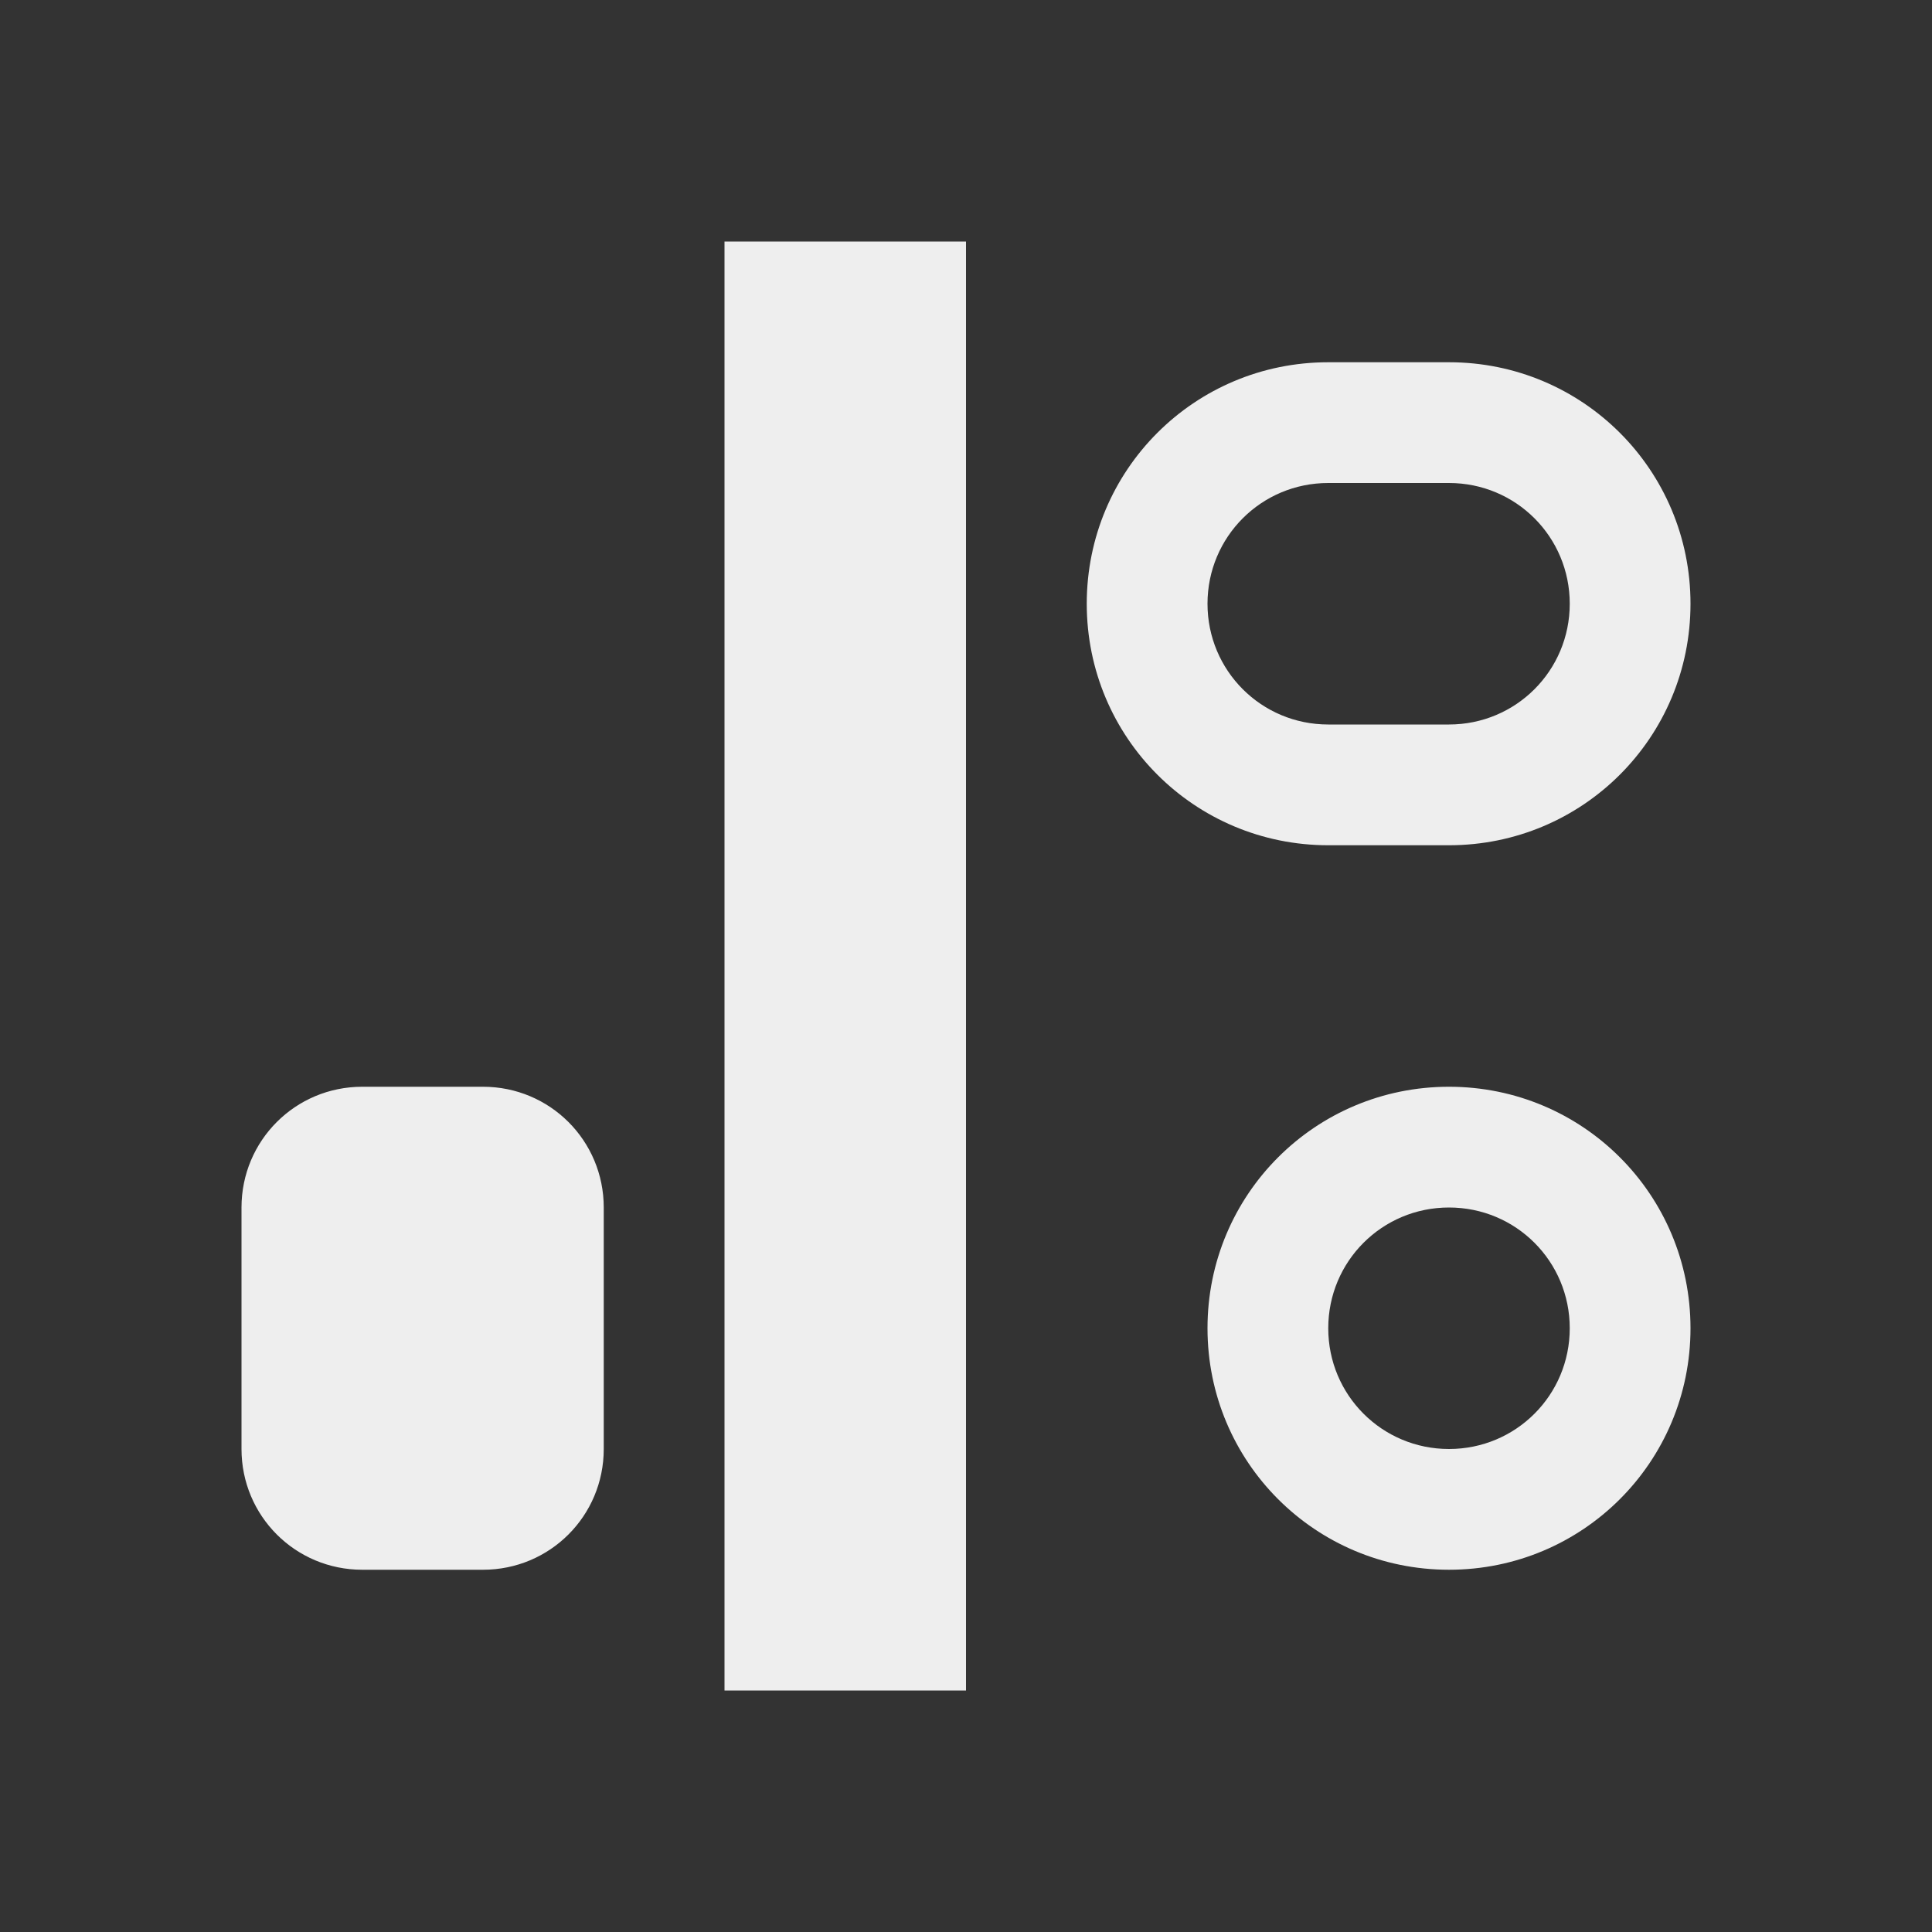 
<svg xmlns="http://www.w3.org/2000/svg" xmlns:xlink="http://www.w3.org/1999/xlink" width="22px" height="22px" viewBox="0 0 22 22" version="1.1">
<rect x="0" y="0" width="22" height="22" fill="#333333" stroke="none"/>
<g id="surface1">
<defs>
  <style id="current-color-scheme" type="text/css">
   .ColorScheme-Text { color:#eeeeee; } .ColorScheme-Highlight { color:#424242; }
  </style>
 </defs>
<path style="fill:currentColor" class="ColorScheme-Text" d="M 8.25 2.75 L 8.25 19.25 L 11 19.25 L 11 2.75 Z M 15.125 4.125 C 13.602 4.125 12.375 5.352 12.375 6.875 C 12.375 8.398 13.602 9.625 15.125 9.625 L 16.5 9.625 C 18.023 9.625 19.25 8.398 19.25 6.875 C 19.25 5.352 18.023 4.125 16.5 4.125 Z M 15.125 5.5 L 16.5 5.5 C 17.262 5.5 17.875 6.113 17.875 6.875 C 17.875 7.637 17.262 8.25 16.5 8.25 L 15.125 8.25 C 14.363 8.25 13.75 7.637 13.75 6.875 C 13.75 6.113 14.363 5.5 15.125 5.5 Z M 4.125 12.375 C 3.363 12.375 2.75 12.988 2.75 13.75 L 2.75 16.5 C 2.75 17.262 3.363 17.875 4.125 17.875 L 5.5 17.875 C 6.262 17.875 6.875 17.262 6.875 16.5 L 6.875 13.75 C 6.875 12.988 6.262 12.375 5.5 12.375 Z M 16.5 12.375 C 14.977 12.375 13.75 13.602 13.75 15.125 C 13.75 16.648 14.977 17.875 16.5 17.875 C 18.023 17.875 19.25 16.648 19.25 15.125 C 19.25 13.602 18.023 12.375 16.5 12.375 Z M 16.5 13.75 C 17.262 13.75 17.875 14.363 17.875 15.125 C 17.875 15.887 17.262 16.5 16.5 16.5 C 15.738 16.5 15.125 15.887 15.125 15.125 C 15.125 14.363 15.738 13.75 16.5 13.75 Z M 16.5 13.75 "/>
</g>
</svg>
